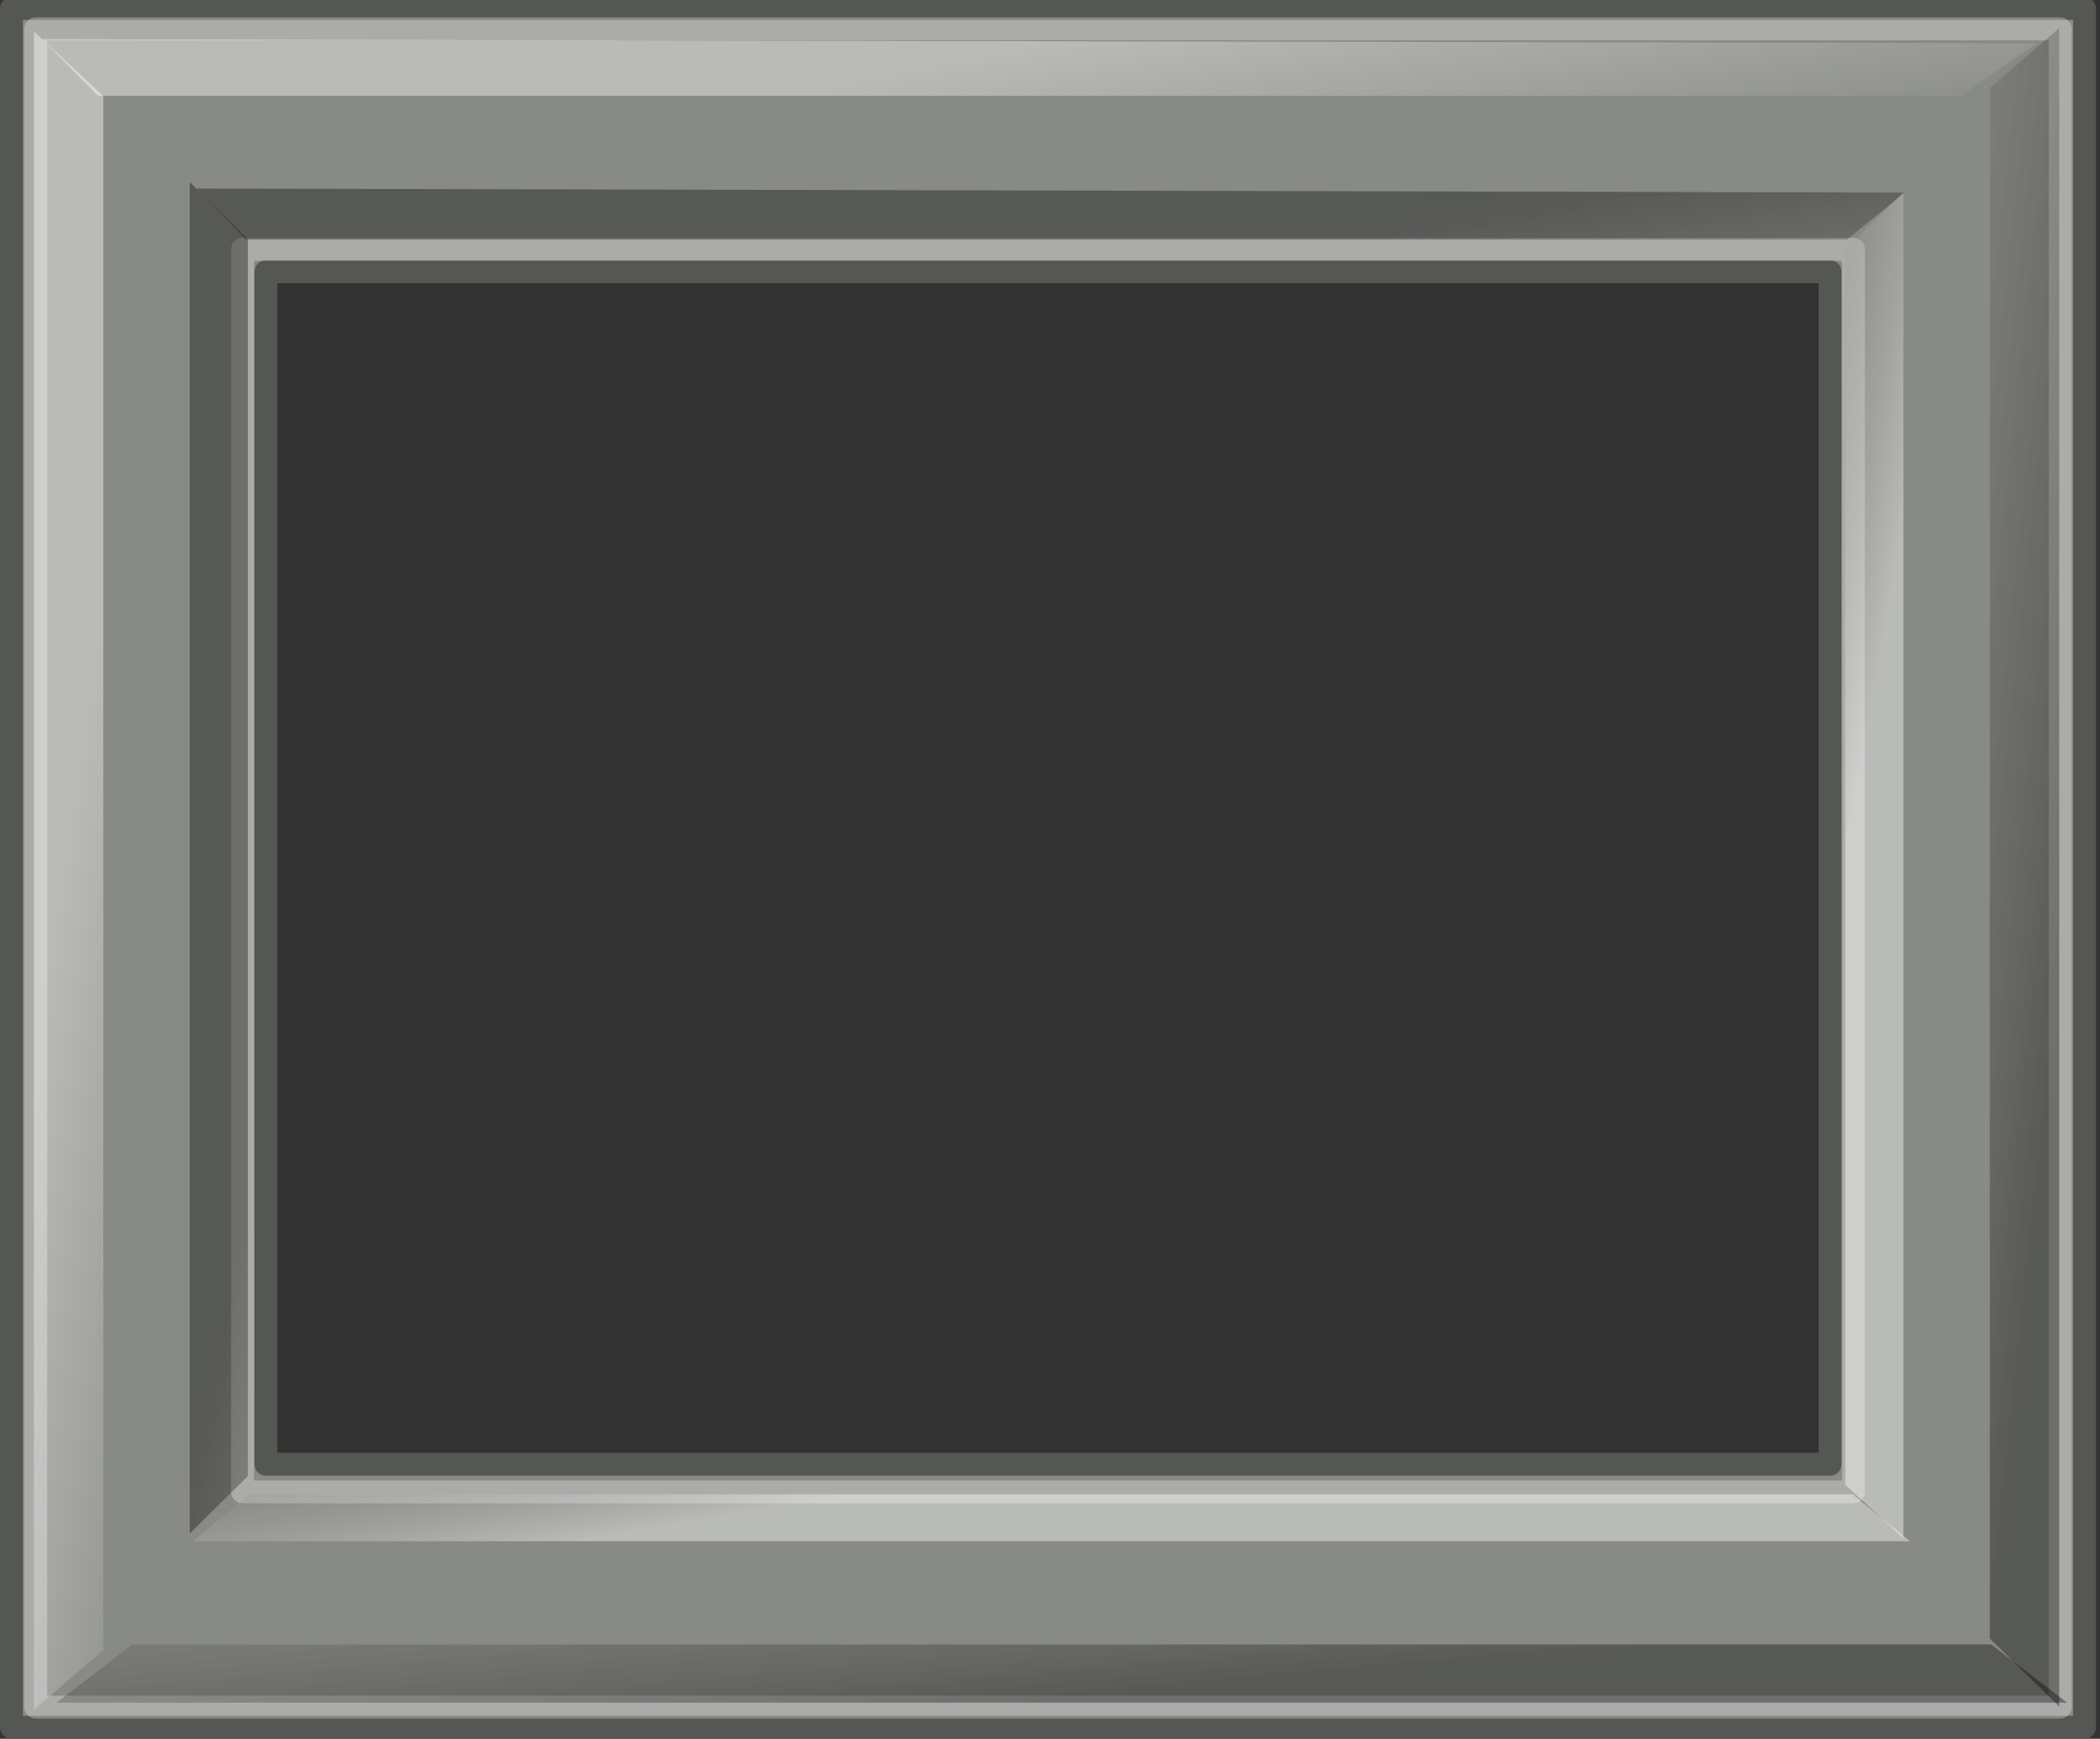 <?xml version="1.0" encoding="UTF-8" standalone="no"?>
<!-- Created with Inkscape (http://www.inkscape.org/) -->
<svg
   xmlns:dc="http://purl.org/dc/elements/1.1/"
   xmlns:cc="http://web.resource.org/cc/"
   xmlns:rdf="http://www.w3.org/1999/02/22-rdf-syntax-ns#"
   xmlns:svg="http://www.w3.org/2000/svg"
   xmlns="http://www.w3.org/2000/svg"
   xmlns:xlink="http://www.w3.org/1999/xlink"
   xmlns:sodipodi="http://sodipodi.sourceforge.net/DTD/sodipodi-0.dtd"
   xmlns:inkscape="http://www.inkscape.org/namespaces/inkscape"
   width="91.8"
   height="76"
   id="svg2"
   sodipodi:version="0.32"
   inkscape:version="0.45.1"
   version="1.0"
   sodipodi:docbase="/home/helder/.screenlets/PicFrame/themes/default"
   sodipodi:docname="picframe-frame.svg"
   inkscape:output_extension="org.inkscape.output.svg.inkscape">
  <rect width="100%" height="100%" fill="#333333" stroke="none"/>
  <defs
     id="defs4">
    <linearGradient
       id="linearGradient3322">
      <stop
         id="stop3324"
         offset="0"
         style="stop-color:#ffffff;stop-opacity:1;" />
      <stop
         id="stop3326"
         offset="1"
         style="stop-color:#000000;stop-opacity:0;" />
    </linearGradient>
    <linearGradient
       id="linearGradient3316">
      <stop
         id="stop3318"
         offset="0"
         style="stop-color:#000000;stop-opacity:1;" />
      <stop
         id="stop3320"
         offset="1"
         style="stop-color:#ffffff;stop-opacity:0;" />
    </linearGradient>
    <linearGradient
       id="linearGradient3310">
      <stop
         id="stop3312"
         offset="0"
         style="stop-color:#000000;stop-opacity:1;" />
      <stop
         id="stop3314"
         offset="1"
         style="stop-color:#ffffff;stop-opacity:0;" />
    </linearGradient>
    <linearGradient
       id="linearGradient3304">
      <stop
         id="stop3306"
         offset="0"
         style="stop-color:#ffffff;stop-opacity:1;" />
      <stop
         id="stop3308"
         offset="1"
         style="stop-color:#000000;stop-opacity:0;" />
    </linearGradient>
    <linearGradient
       id="linearGradient3263">
      <stop
         style="stop-color:#000000;stop-opacity:1;"
         offset="0"
         id="stop3265" />
      <stop
         style="stop-color:#000000;stop-opacity:0;"
         offset="1"
         id="stop3267" />
    </linearGradient>
    <linearGradient
       inkscape:collect="always"
       id="linearGradient3245">
      <stop
         style="stop-color:#ffffff;stop-opacity:1;"
         offset="0"
         id="stop3247" />
      <stop
         style="stop-color:#ffffff;stop-opacity:0;"
         offset="1"
         id="stop3249" />
    </linearGradient>
    <linearGradient
       id="linearGradient3369">
      <stop
         style="stop-color:#552200;stop-opacity:1;"
         offset="0"
         id="stop3371" />
      <stop
         style="stop-color:#9e3f00;stop-opacity:1;"
         offset="1"
         id="stop3373" />
    </linearGradient>
    <linearGradient
       id="linearGradient3148">
      <stop
         style="stop-color:#000000;stop-opacity:0;"
         offset="0"
         id="stop3150" />
      <stop
         style="stop-color:#000000;stop-opacity:1;"
         offset="1"
         id="stop3152" />
    </linearGradient>
    <linearGradient
       inkscape:collect="always"
       xlink:href="#linearGradient3148"
       id="linearGradient3154"
       x1="33.652"
       y1="36.241"
       x2="35.135"
       y2="47.052"
       gradientUnits="userSpaceOnUse" />
    <linearGradient
       inkscape:collect="always"
       xlink:href="#linearGradient3369"
       id="linearGradient3375"
       x1="56.495"
       y1="66.195"
       x2="42.012"
       y2="62.755"
       gradientUnits="userSpaceOnUse"
       gradientTransform="translate(0.737,-0.491)" />
    <linearGradient
       inkscape:collect="always"
       xlink:href="#linearGradient3369"
       id="linearGradient2218"
       gradientUnits="userSpaceOnUse"
       gradientTransform="translate(0.737,-0.491)"
       x1="56.495"
       y1="66.195"
       x2="42.012"
       y2="62.755" />
    <linearGradient
       inkscape:collect="always"
       xlink:href="#linearGradient3245"
       id="linearGradient3251"
       x1="5.983"
       y1="50"
       x2="15.651"
       y2="51.474"
       gradientUnits="userSpaceOnUse"
       gradientTransform="translate(0,8)" />
    <linearGradient
       inkscape:collect="always"
       xlink:href="#linearGradient3245"
       id="linearGradient3257"
       gradientUnits="userSpaceOnUse"
       x1="5.983"
       y1="50"
       x2="16.634"
       y2="48.034"
       gradientTransform="matrix(0,1,-1,0,100.498,7.502)" />
    <linearGradient
       inkscape:collect="always"
       xlink:href="#linearGradient3263"
       id="linearGradient3269"
       x1="16.302"
       y1="50.246"
       x2="26.216"
       y2="52.457"
       gradientUnits="userSpaceOnUse"
       gradientTransform="translate(0.491,7.754)" />
    <linearGradient
       inkscape:collect="always"
       xlink:href="#linearGradient3263"
       id="linearGradient3277"
       gradientUnits="userSpaceOnUse"
       gradientTransform="matrix(0,1,-1,0,100.498,7.748)"
       x1="16.302"
       y1="50.246"
       x2="26.462"
       y2="48.526" />
    <linearGradient
       inkscape:collect="always"
       xlink:href="#linearGradient3316"
       id="linearGradient3295"
       gradientUnits="userSpaceOnUse"
       x1="5.983"
       y1="50"
       x2="28.673"
       y2="52.457"
       gradientTransform="matrix(-1,0,0,-1,100.5,107.5)" />
    <linearGradient
       inkscape:collect="always"
       xlink:href="#linearGradient3310"
       id="linearGradient3297"
       gradientUnits="userSpaceOnUse"
       gradientTransform="matrix(0,-1,1,0,2.46e-3,91.998)"
       x1="5.983"
       y1="50"
       x2="25.479"
       y2="48.28" />
    <linearGradient
       inkscape:collect="always"
       xlink:href="#linearGradient3322"
       id="linearGradient3299"
       gradientUnits="userSpaceOnUse"
       gradientTransform="matrix(-1,0,0,-1,100.009,107.746)"
       x1="16.302"
       y1="50.246"
       x2="27.69"
       y2="52.211" />
    <linearGradient
       inkscape:collect="always"
       xlink:href="#linearGradient3304"
       id="linearGradient3301"
       gradientUnits="userSpaceOnUse"
       gradientTransform="matrix(0,-1,1,0,2.46e-3,91.752)"
       x1="16.302"
       y1="50.246"
       x2="26.462"
       y2="48.526" />
    <linearGradient
       inkscape:collect="always"
       xlink:href="#linearGradient3245"
       id="linearGradient2214"
       gradientUnits="userSpaceOnUse"
       gradientTransform="translate(0,8)"
       x1="5.983"
       y1="50"
       x2="15.651"
       y2="51.474" />
    <linearGradient
       inkscape:collect="always"
       xlink:href="#linearGradient3245"
       id="linearGradient2216"
       gradientUnits="userSpaceOnUse"
       gradientTransform="matrix(0,1,-1,0,100.498,7.502)"
       x1="5.983"
       y1="50"
       x2="16.634"
       y2="48.034" />
    <linearGradient
       inkscape:collect="always"
       xlink:href="#linearGradient3263"
       id="linearGradient2219"
       gradientUnits="userSpaceOnUse"
       gradientTransform="translate(0.491,7.754)"
       x1="16.302"
       y1="50.246"
       x2="26.216"
       y2="52.457" />
    <linearGradient
       inkscape:collect="always"
       xlink:href="#linearGradient3263"
       id="linearGradient2221"
       gradientUnits="userSpaceOnUse"
       gradientTransform="matrix(0,1,-1,0,100.498,7.748)"
       x1="16.302"
       y1="50.246"
       x2="26.462"
       y2="48.526" />
    <linearGradient
       inkscape:collect="always"
       xlink:href="#linearGradient3316"
       id="linearGradient2223"
       gradientUnits="userSpaceOnUse"
       gradientTransform="matrix(-1,0,0,-1,100.5,107.5)"
       x1="5.983"
       y1="50"
       x2="28.673"
       y2="52.457" />
    <linearGradient
       inkscape:collect="always"
       xlink:href="#linearGradient3310"
       id="linearGradient2225"
       gradientUnits="userSpaceOnUse"
       gradientTransform="matrix(0,-1,1,0,2.46e-3,91.998)"
       x1="5.983"
       y1="50"
       x2="25.479"
       y2="48.28" />
    <linearGradient
       inkscape:collect="always"
       xlink:href="#linearGradient3322"
       id="linearGradient2227"
       gradientUnits="userSpaceOnUse"
       gradientTransform="matrix(-1,0,0,-1,100.009,107.746)"
       x1="16.302"
       y1="50.246"
       x2="27.69"
       y2="52.211" />
    <linearGradient
       inkscape:collect="always"
       xlink:href="#linearGradient3304"
       id="linearGradient2229"
       gradientUnits="userSpaceOnUse"
       gradientTransform="matrix(0,-1,1,0,2.46e-3,91.752)"
       x1="16.302"
       y1="50.246"
       x2="26.462"
       y2="48.526" />
  </defs>
  <sodipodi:namedview
     id="base"
     pagecolor="#ffffff"
     bordercolor="#666666"
     borderopacity="1.0"
     inkscape:pageopacity="0.0"
     inkscape:pageshadow="2"
     inkscape:zoom="5.6568542"
     inkscape:cx="60.980638"
     inkscape:cy="38.668864"
     inkscape:document-units="px"
     inkscape:current-layer="layer1"
     width="91.8px"
     height="76px"
     inkscape:window-width="896"
     inkscape:window-height="678"
     inkscape:window-x="285"
     inkscape:window-y="105"
     showgrid="true" />
  <g
     inkscape:label="Ebene 1"
     inkscape:groupmode="layer"
     id="layer1">
    <g
       id="g2202"
       transform="translate(-4.5,-11.594)">
      <path
         id="rect3737"
         d="M 5,11.969 L 5,87.094 L 95.625,87.094 L 95.625,11.969 L 5,11.969 z M 16.125,23.469 L 84.5,23.469 L 84.5,75.594 L 16.125,75.594 L 16.125,23.469 z "
         style="opacity:1;color:#000000;fill:#888a85;fill-opacity:1;fill-rule:evenodd;stroke:#555753;stroke-width:1;stroke-linecap:butt;stroke-linejoin:round;marker:none;marker-start:none;marker-mid:none;marker-end:none;stroke-miterlimit:4;stroke-dasharray:none;stroke-dashoffset:0;stroke-opacity:1;visibility:visible;display:inline;overflow:visible" />
      <path
         sodipodi:nodetypes="cccccccccc"
         id="path4715"
         d="M 6.064,12.853 L 6.064,86.21 L 94.561,86.21 L 94.561,12.853 L 6.064,12.853 z M 15.104,22.491 L 85.521,22.491 L 85.521,76.804 L 15.104,76.804 L 15.104,22.491 z "
         style="opacity:1;color:#000000;fill:none;fill-opacity:1;fill-rule:evenodd;stroke:#ffffff;stroke-width:1;stroke-linecap:butt;stroke-linejoin:round;marker:none;marker-start:none;marker-mid:none;marker-end:none;stroke-miterlimit:4;stroke-dasharray:none;stroke-dashoffset:0;stroke-opacity:0.294;visibility:visible;display:inline;overflow:visible" />
      <path
         sodipodi:nodetypes="ccccc"
         id="path2262"
         d="M 5.983,12.966 L 5.983,86.327 L 9.017,83.716 L 9.017,15.793 L 5.983,12.966 z "
         style="opacity:0.418;fill:url(#linearGradient2214);fill-opacity:1;fill-rule:evenodd;stroke:none;stroke-width:1px;stroke-linecap:butt;stroke-linejoin:miter;stroke-opacity:1" />
      <path
         sodipodi:nodetypes="ccccc"
         id="path3255"
         d="M 93.532,13.485 L 6.347,13.308 L 8.782,15.783 L 90.213,15.783 L 93.532,13.485 z "
         style="opacity:0.418;fill:url(#linearGradient2216);fill-opacity:1;fill-rule:evenodd;stroke:none;stroke-width:1px;stroke-linecap:butt;stroke-linejoin:miter;stroke-opacity:1" />
      <path
         sodipodi:nodetypes="ccccc"
         id="path3259"
         d="M 12.794,19.551 L 12.794,78.625 L 15.337,76.11 L 15.337,22.067 L 12.794,19.551 z "
         style="opacity:0.358;fill:url(#linearGradient2219);fill-opacity:1;fill-rule:evenodd;stroke:none;stroke-width:1px;stroke-linecap:butt;stroke-linejoin:miter;stroke-opacity:1" />
      <path
         sodipodi:nodetypes="ccccc"
         id="path3275"
         d="M 87.761,20.011 L 13.096,19.835 L 15.258,22.063 L 85.245,22.063 L 87.761,20.011 z "
         style="opacity:0.358;fill:url(#linearGradient2221);fill-opacity:1;fill-rule:evenodd;stroke:none;stroke-width:1px;stroke-linecap:butt;stroke-linejoin:miter;stroke-opacity:1" />
      <path
         sodipodi:nodetypes="ccccc"
         id="path3281"
         d="M 94.517,86.181 L 94.517,12.819 L 91.483,15.431 L 91.483,83.216 L 94.517,86.181 z "
         style="opacity:0.358;fill:url(#linearGradient2223);fill-opacity:1;fill-rule:evenodd;stroke:none;stroke-width:1px;stroke-linecap:butt;stroke-linejoin:miter;stroke-opacity:1" />
      <path
         sodipodi:nodetypes="ccccc"
         id="path3289"
         d="M 6.968,86.015 L 94.86,86.015 L 91.542,83.472 L 10.287,83.472 L 6.968,86.015 z "
         style="opacity:0.358;fill:url(#linearGradient2225);fill-opacity:1;fill-rule:evenodd;stroke:none;stroke-width:1px;stroke-linecap:butt;stroke-linejoin:miter;stroke-opacity:1" />
      <path
         sodipodi:nodetypes="ccccc"
         id="path3291"
         d="M 87.706,78.833 L 87.706,19.991 L 85.163,22.506 L 85.163,76.494 L 87.706,78.833 z "
         style="opacity:0.415;fill:url(#linearGradient2227);fill-opacity:1;fill-rule:evenodd;stroke:none;stroke-width:1px;stroke-linecap:butt;stroke-linejoin:miter;stroke-opacity:1" />
      <path
         sodipodi:nodetypes="ccccc"
         id="path3293"
         d="M 12.916,78.958 L 87.99,78.958 L 85.474,76.907 L 15.431,76.907 L 12.916,78.958 z "
         style="opacity:0.415;fill:url(#linearGradient2229);fill-opacity:1;fill-rule:evenodd;stroke:none;stroke-width:1px;stroke-linecap:butt;stroke-linejoin:miter;stroke-opacity:1" />
    </g>
  </g>
</svg>
